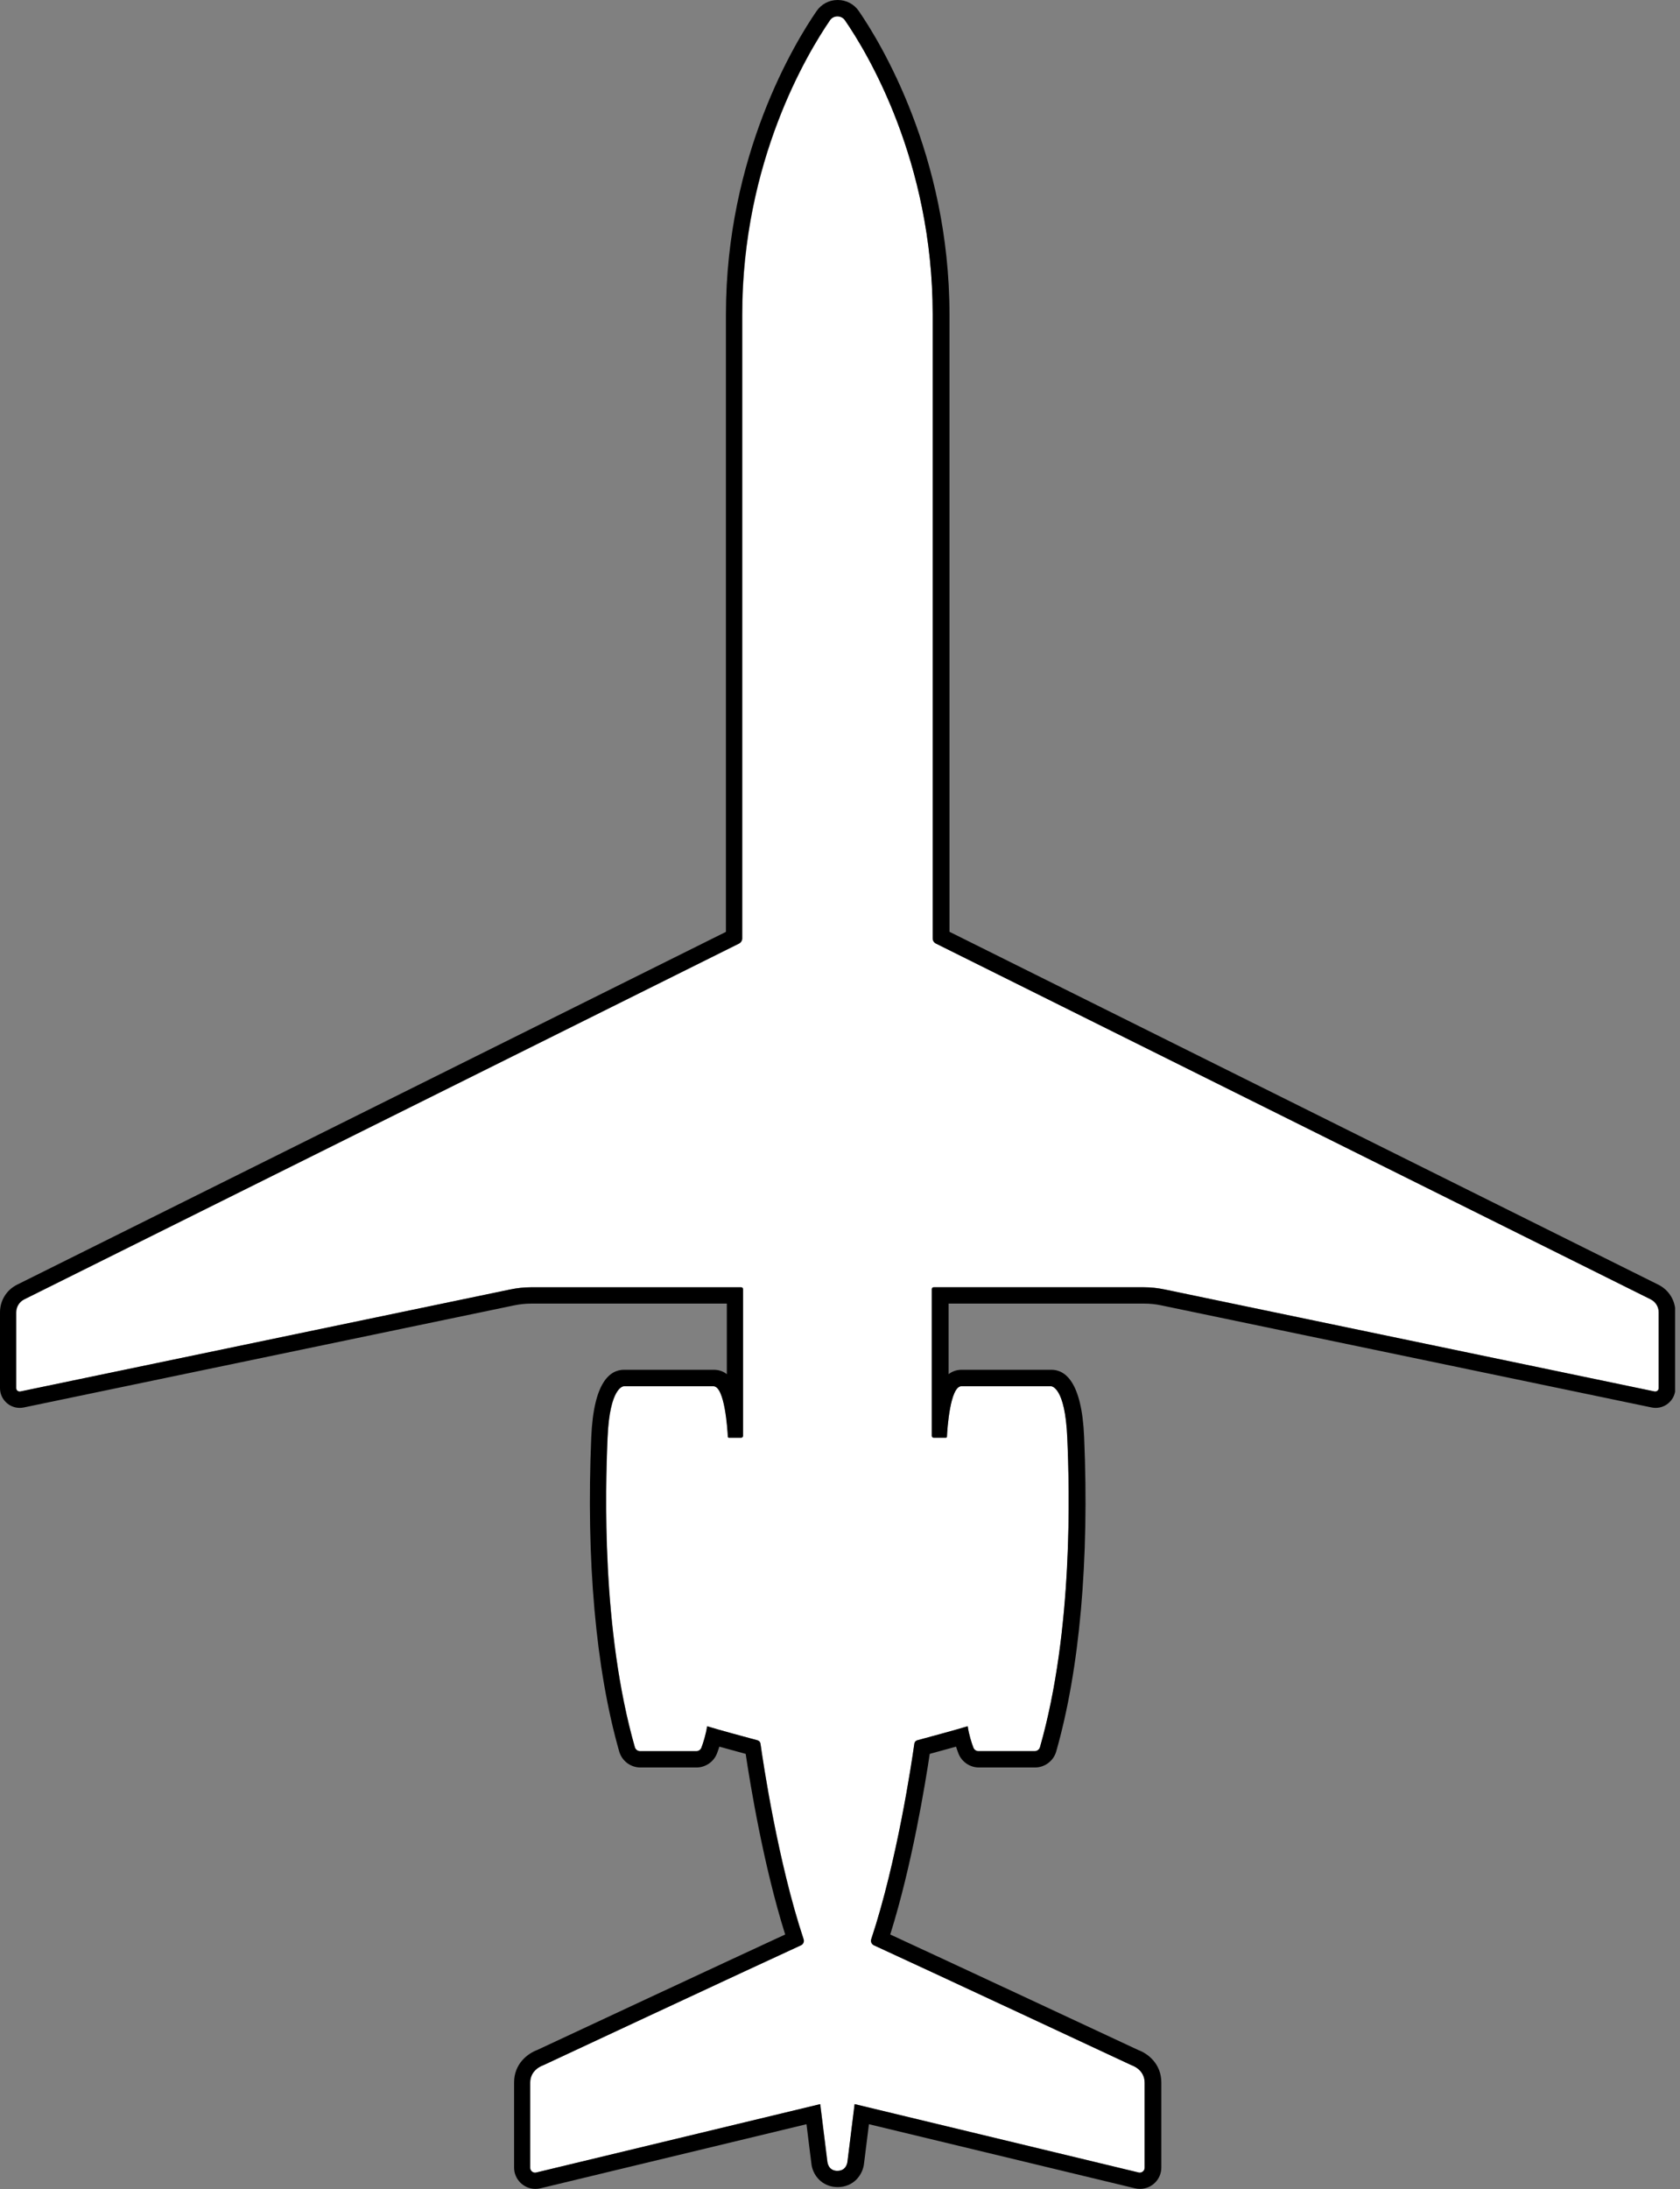 <svg width="205" height="267" viewBox="0 0 205 267" fill="none" xmlns="http://www.w3.org/2000/svg">
<rect x="0" y="0" width="205" height="267" fill="#808080" stroke="none"/>
<g clip-path="url(#clip0_120_2)">
<path d="M102.2 264.78C101.04 264.78 100.97 263.64 100.97 263.64L100.1 256.64L65.45 264.98C65.07 265.07 64.71 264.78 64.71 264.4V254.03C64.71 252.4 66.28 251.91 66.28 251.91C66.28 251.91 92.3 239.76 97.75 237.27C98.04 237.14 98.17 236.82 98.07 236.52C94.92 227.05 93.11 214.82 92.81 212.67C92.78 212.47 92.64 212.31 92.44 212.26C91.33 211.96 87.63 210.97 86.3 210.55C86.15 211.59 85.81 212.6 85.61 213.15C85.51 213.41 85.26 213.59 84.98 213.59H78.13C77.83 213.59 77.56 213.39 77.48 213.1C73.4 198.81 73.88 181.66 74.15 175.36C74.42 169.06 76.16 169.08 76.16 169.08H87.07C88.47 169.08 88.79 174.37 88.84 175.24C88.84 175.31 88.9 175.36 88.97 175.36H90.46C90.59 175.36 90.69 175.26 90.69 175.13V157.23C90.69 157.11 90.59 157.01 90.47 157.01H64.81C63.97 157.01 63.13 157.1 62.31 157.27L2.5 169.72C2.24 169.77 2 169.58 2 169.32V160.07C2 159.4 2.38 158.79 2.98 158.49L90.19 115.1C90.43 114.98 90.59 114.73 90.59 114.46V38.36C90.59 19.64 98.58 6.44 101.3 2.47C101.74 1.84 102.67 1.84 103.1 2.47C105.83 6.43 113.81 19.63 113.81 38.36V114.45C113.81 114.72 113.96 114.97 114.21 115.09L201.42 158.48C202.02 158.78 202.4 159.39 202.4 160.06V169.31C202.4 169.57 202.16 169.77 201.9 169.71L142.08 157.26C141.26 157.09 140.42 157 139.58 157H113.92C113.8 157 113.7 157.1 113.7 157.22V175.12C113.7 175.25 113.8 175.35 113.93 175.35H115.42C115.49 175.35 115.55 175.3 115.55 175.23C115.59 174.36 115.92 169.07 117.32 169.07H128.23C128.23 169.07 129.97 168.98 130.24 175.35C130.51 181.72 130.99 198.8 126.91 213.09C126.83 213.38 126.56 213.58 126.26 213.58H119.41C119.13 213.58 118.88 213.41 118.78 213.14C118.57 212.59 118.24 211.58 118.09 210.54C116.76 210.95 113.07 211.95 111.95 212.25C111.75 212.3 111.61 212.46 111.58 212.66C111.28 214.81 109.47 227.04 106.32 236.51C106.22 236.81 106.36 237.13 106.64 237.26C112.09 239.75 138.11 251.9 138.11 251.9C138.11 251.9 139.68 252.39 139.68 254.02V264.39C139.68 264.78 139.32 265.06 138.94 264.97L104.29 256.63L103.42 263.63C103.42 263.63 103.35 264.77 102.19 264.77L102.2 264.78Z" fill="white"/>
<path d="M102.2 2C102.54 2 102.88 2.16 103.1 2.47C105.83 6.43 113.81 19.63 113.81 38.36V114.45C113.81 114.72 113.96 114.97 114.21 115.09L201.42 158.48C202.02 158.78 202.4 159.39 202.4 160.06V169.31C202.4 169.54 202.21 169.72 201.99 169.72C201.96 169.72 201.93 169.72 201.9 169.72L142.08 157.27C141.26 157.1 140.42 157.01 139.58 157.01H113.92C113.8 157.01 113.7 157.11 113.7 157.23V175.13C113.7 175.26 113.8 175.36 113.93 175.36H115.42C115.49 175.36 115.55 175.31 115.55 175.24C115.59 174.37 115.92 169.08 117.32 169.08H128.23C128.32 169.08 129.97 169.16 130.23 175.36C130.5 181.66 130.98 198.81 126.9 213.1C126.82 213.39 126.55 213.59 126.25 213.59H119.4C119.12 213.59 118.87 213.42 118.77 213.15C118.56 212.6 118.23 211.59 118.08 210.55C116.75 210.96 113.06 211.96 111.94 212.26C111.74 212.31 111.6 212.47 111.57 212.67C111.27 214.82 109.46 227.05 106.31 236.52C106.21 236.82 106.35 237.14 106.63 237.27C112.08 239.76 138.1 251.91 138.1 251.91C138.1 251.91 139.67 252.4 139.67 254.03V264.4C139.67 264.74 139.39 265 139.07 265C139.02 265 138.98 265 138.93 264.98L104.28 256.64L103.41 263.64C103.41 263.64 103.34 264.78 102.18 264.78C101.02 264.78 100.95 263.64 100.95 263.64L100.08 256.64L65.43 264.98C65.43 264.98 65.33 265 65.29 265C64.97 265 64.69 264.74 64.69 264.4V254.03C64.69 252.4 66.26 251.91 66.26 251.91C66.26 251.91 92.28 239.76 97.73 237.27C98.02 237.14 98.15 236.82 98.05 236.52C94.9 227.05 93.09 214.82 92.79 212.67C92.76 212.47 92.62 212.31 92.42 212.26C91.31 211.96 87.61 210.97 86.28 210.55C86.13 211.59 85.79 212.6 85.59 213.15C85.49 213.41 85.24 213.59 84.96 213.59H78.11C77.81 213.59 77.54 213.39 77.46 213.1C73.38 198.81 73.86 181.66 74.13 175.36C74.39 169.17 76.04 169.08 76.13 169.08H87.04C88.44 169.08 88.76 174.37 88.81 175.24C88.81 175.31 88.87 175.36 88.94 175.36H90.43C90.56 175.36 90.66 175.26 90.66 175.13V157.23C90.66 157.11 90.56 157.01 90.44 157.01H64.78C63.94 157.01 63.1 157.1 62.28 157.27L2.46 169.72C2.46 169.72 2.4 169.72 2.38 169.72C2.16 169.72 1.97 169.54 1.97 169.31V160.06C1.97 159.39 2.35 158.78 2.95 158.48L90.16 115.09C90.4 114.97 90.56 114.72 90.56 114.45V38.36C90.56 19.64 98.55 6.44 101.27 2.47C101.49 2.15 101.83 2 102.17 2M102.2 0C101.18 0 100.23 0.5 99.65 1.34C97.05 5.11 88.58 18.93 88.58 38.36V113.66L2.09 156.69C0.8 157.33 0 158.62 0 160.06V169.31C0 170.64 1.08 171.72 2.41 171.72C2.58 171.72 2.74 171.7 2.9 171.67L62.72 159.22C63.41 159.08 64.11 159 64.81 159H88.69V167.61C88.23 167.24 87.69 167.07 87.07 167.07H76.17C76.17 167.07 76.16 167.07 76.15 167.07C74.48 167.07 72.44 168.49 72.15 175.26C71.51 190.32 72.69 203.59 75.56 213.64C75.89 214.78 76.95 215.58 78.14 215.58H84.99C86.1 215.58 87.11 214.88 87.5 213.84C87.59 213.61 87.68 213.34 87.78 213.04C88.85 213.34 90.06 213.67 90.99 213.92C91.53 217.53 93.16 227.54 95.81 235.95C88.89 239.14 67.19 249.27 65.55 250.04C64.43 250.45 62.73 251.68 62.73 254.01V264.38C62.73 265.81 63.9 266.98 65.33 266.98C65.54 266.98 65.74 266.96 65.94 266.91L98.41 259.09L99 263.82C99.12 265.26 100.28 266.76 102.22 266.76C104.16 266.76 105.31 265.26 105.44 263.82L106.03 259.09L138.5 266.91C138.7 266.96 138.9 266.98 139.11 266.98C140.54 266.98 141.71 265.81 141.71 264.38V254.01C141.71 251.67 140 250.44 138.89 250.04C137.25 249.27 115.55 239.14 108.63 235.95C111.28 227.53 112.91 217.53 113.45 213.92C114.39 213.67 115.59 213.34 116.66 213.04C116.76 213.34 116.85 213.61 116.94 213.84C117.33 214.88 118.34 215.58 119.45 215.58H126.3C127.49 215.58 128.55 214.78 128.88 213.64C131.75 203.59 132.93 190.32 132.29 175.26C132 168.49 129.95 167.07 128.29 167.07C128.29 167.07 128.28 167.07 128.27 167.07H117.37C116.75 167.07 116.21 167.25 115.75 167.61V159H139.63C140.33 159 141.03 159.07 141.72 159.22L201.54 171.67C201.7 171.7 201.87 171.72 202.03 171.72C203.36 171.72 204.44 170.64 204.44 169.31V160.06C204.44 158.62 203.64 157.33 202.35 156.69L115.86 113.65V38.36C115.86 18.93 107.39 5.11 104.79 1.34C104.21 0.5 103.26 0 102.24 0L102.2 0Z" fill="black"/>
</g>
<defs>
<clipPath id="clip0_120_2">
<rect width="204.4" height="267" fill="white"/>
</clipPath>
</defs>
</svg>
